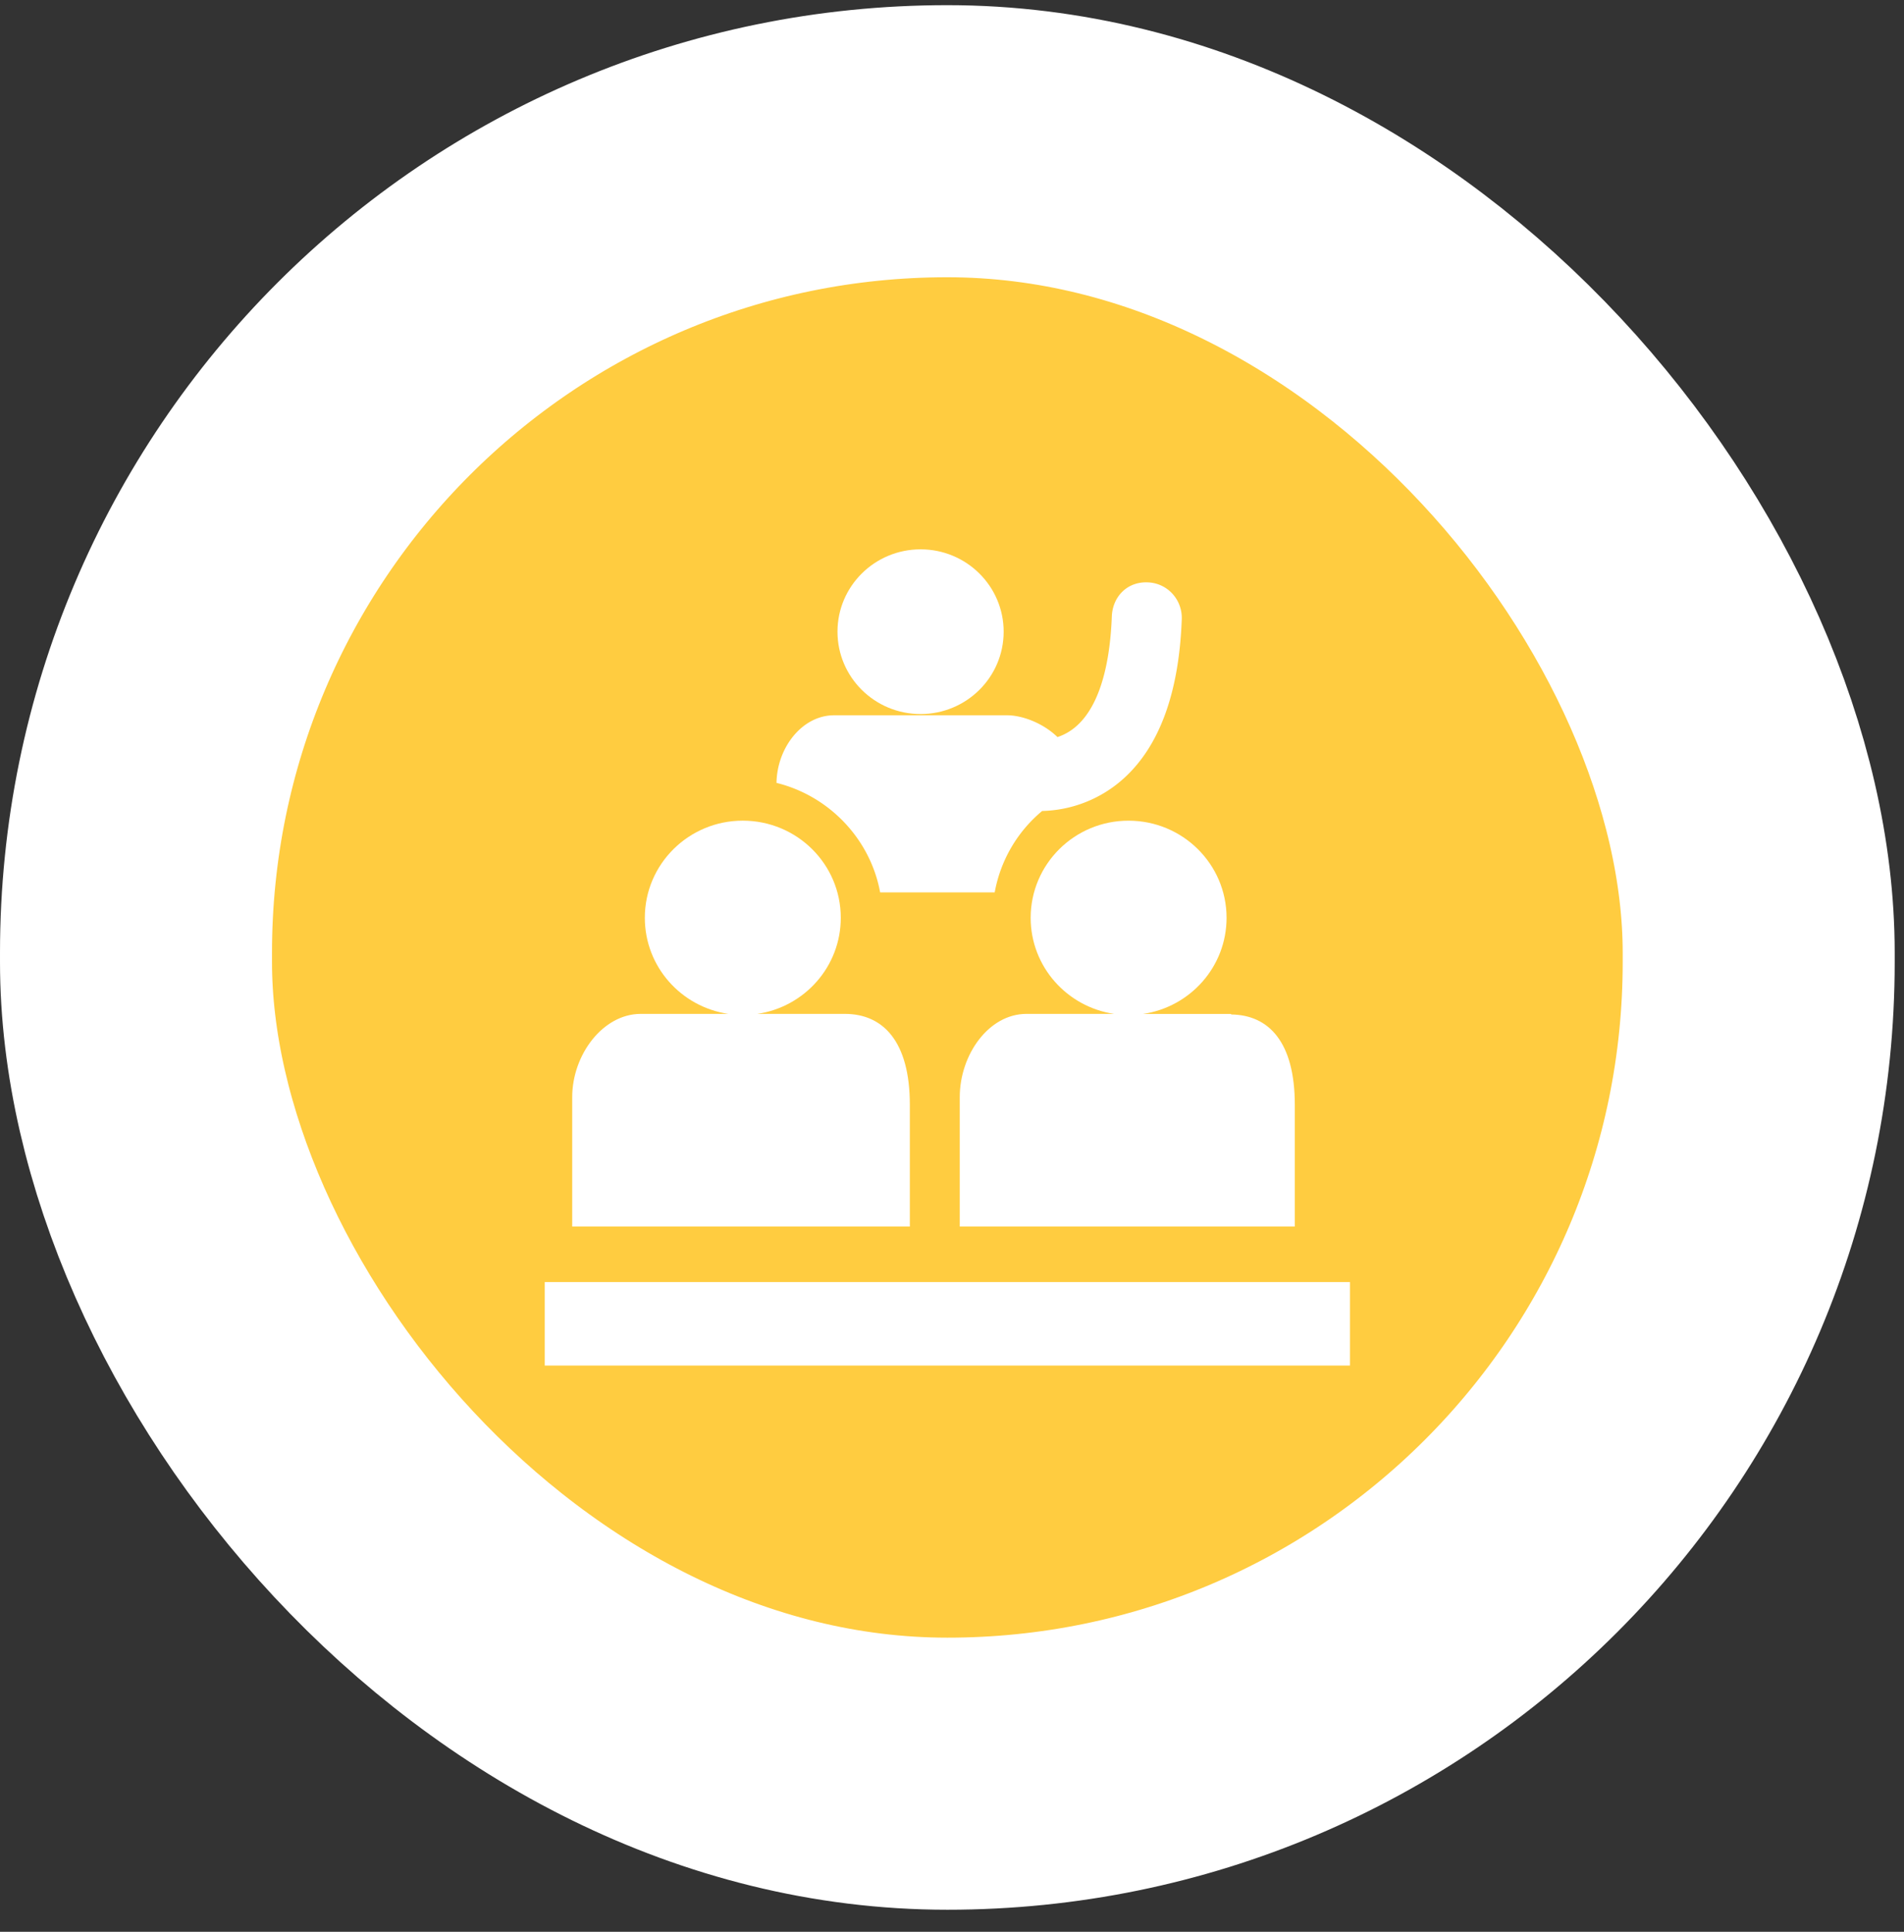 <svg width="70" height="71" fill="none" xmlns="http://www.w3.org/2000/svg"><rect width="100%" height="100%" fill="#333333" stroke="none"/><rect x="5" y="5.19" width="59.658" height="60" rx="29.829" fill="#FFCC40"/><rect x="5" y="5.19" width="59.658" height="60" rx="29.829" stroke="#fff" stroke-width="10"/><g clip-path="url(#clip0_178_1724)" fill="#fff"><path d="M32.358 32.8h4.212a5.062 5.062 0 011.745-2.994h.014a4.632 4.632 0 002.971-1.184c1.323-1.186 2.049-3.157 2.147-5.867a1.314 1.314 0 00-.343-.933 1.285 1.285 0 00-.893-.417c-.774-.04-1.308.532-1.335 1.252-.079 2.048-.564 3.472-1.411 4.121a1.972 1.972 0 01-.568.306l-.02.005c-.557-.538-1.328-.8-1.848-.8h-6.365c-1.167 0-2.096 1.184-2.116 2.485 1.944.48 3.453 2.072 3.81 4.025z"/><path d="M33.845 26.244c1.687 0 3.054-1.355 3.054-3.027 0-1.672-1.367-3.027-3.054-3.027-1.687 0-3.055 1.355-3.055 3.027 0 1.672 1.368 3.027 3.055 3.027zm-.395 14.361c0-2.349-1-3.341-2.388-3.341h-3.219c1.737-.257 3.068-1.738 3.068-3.532 0-1.971-1.611-3.57-3.604-3.57-1.988 0-3.6 1.599-3.6 3.57 0 1.794 1.33 3.274 3.068 3.532h-3.22c-1.39 0-2.518 1.505-2.518 3.06v4.756H33.45v-4.475zm4.442-6.873c0 1.794 1.332 3.274 3.067 3.532h-3.222c-1.39 0-2.452 1.505-2.452 3.06v4.756h12.318v-4.472c0-2.322-.964-3.298-2.324-3.322-.02 0-.018-.02-.035-.02h-3.22c1.737-.257 3.07-1.738 3.07-3.533 0-1.971-1.614-3.57-3.603-3.57-1.988-.002-3.599 1.598-3.599 3.569zM20.027 47.12h29.604v3.069H20.027v-3.07z"/></g><defs><clipPath id="clip0_178_1724"><path fill="#fff" transform="translate(20 20.19)" d="M0 0h29.658v30H0z"/></clipPath></defs></svg>